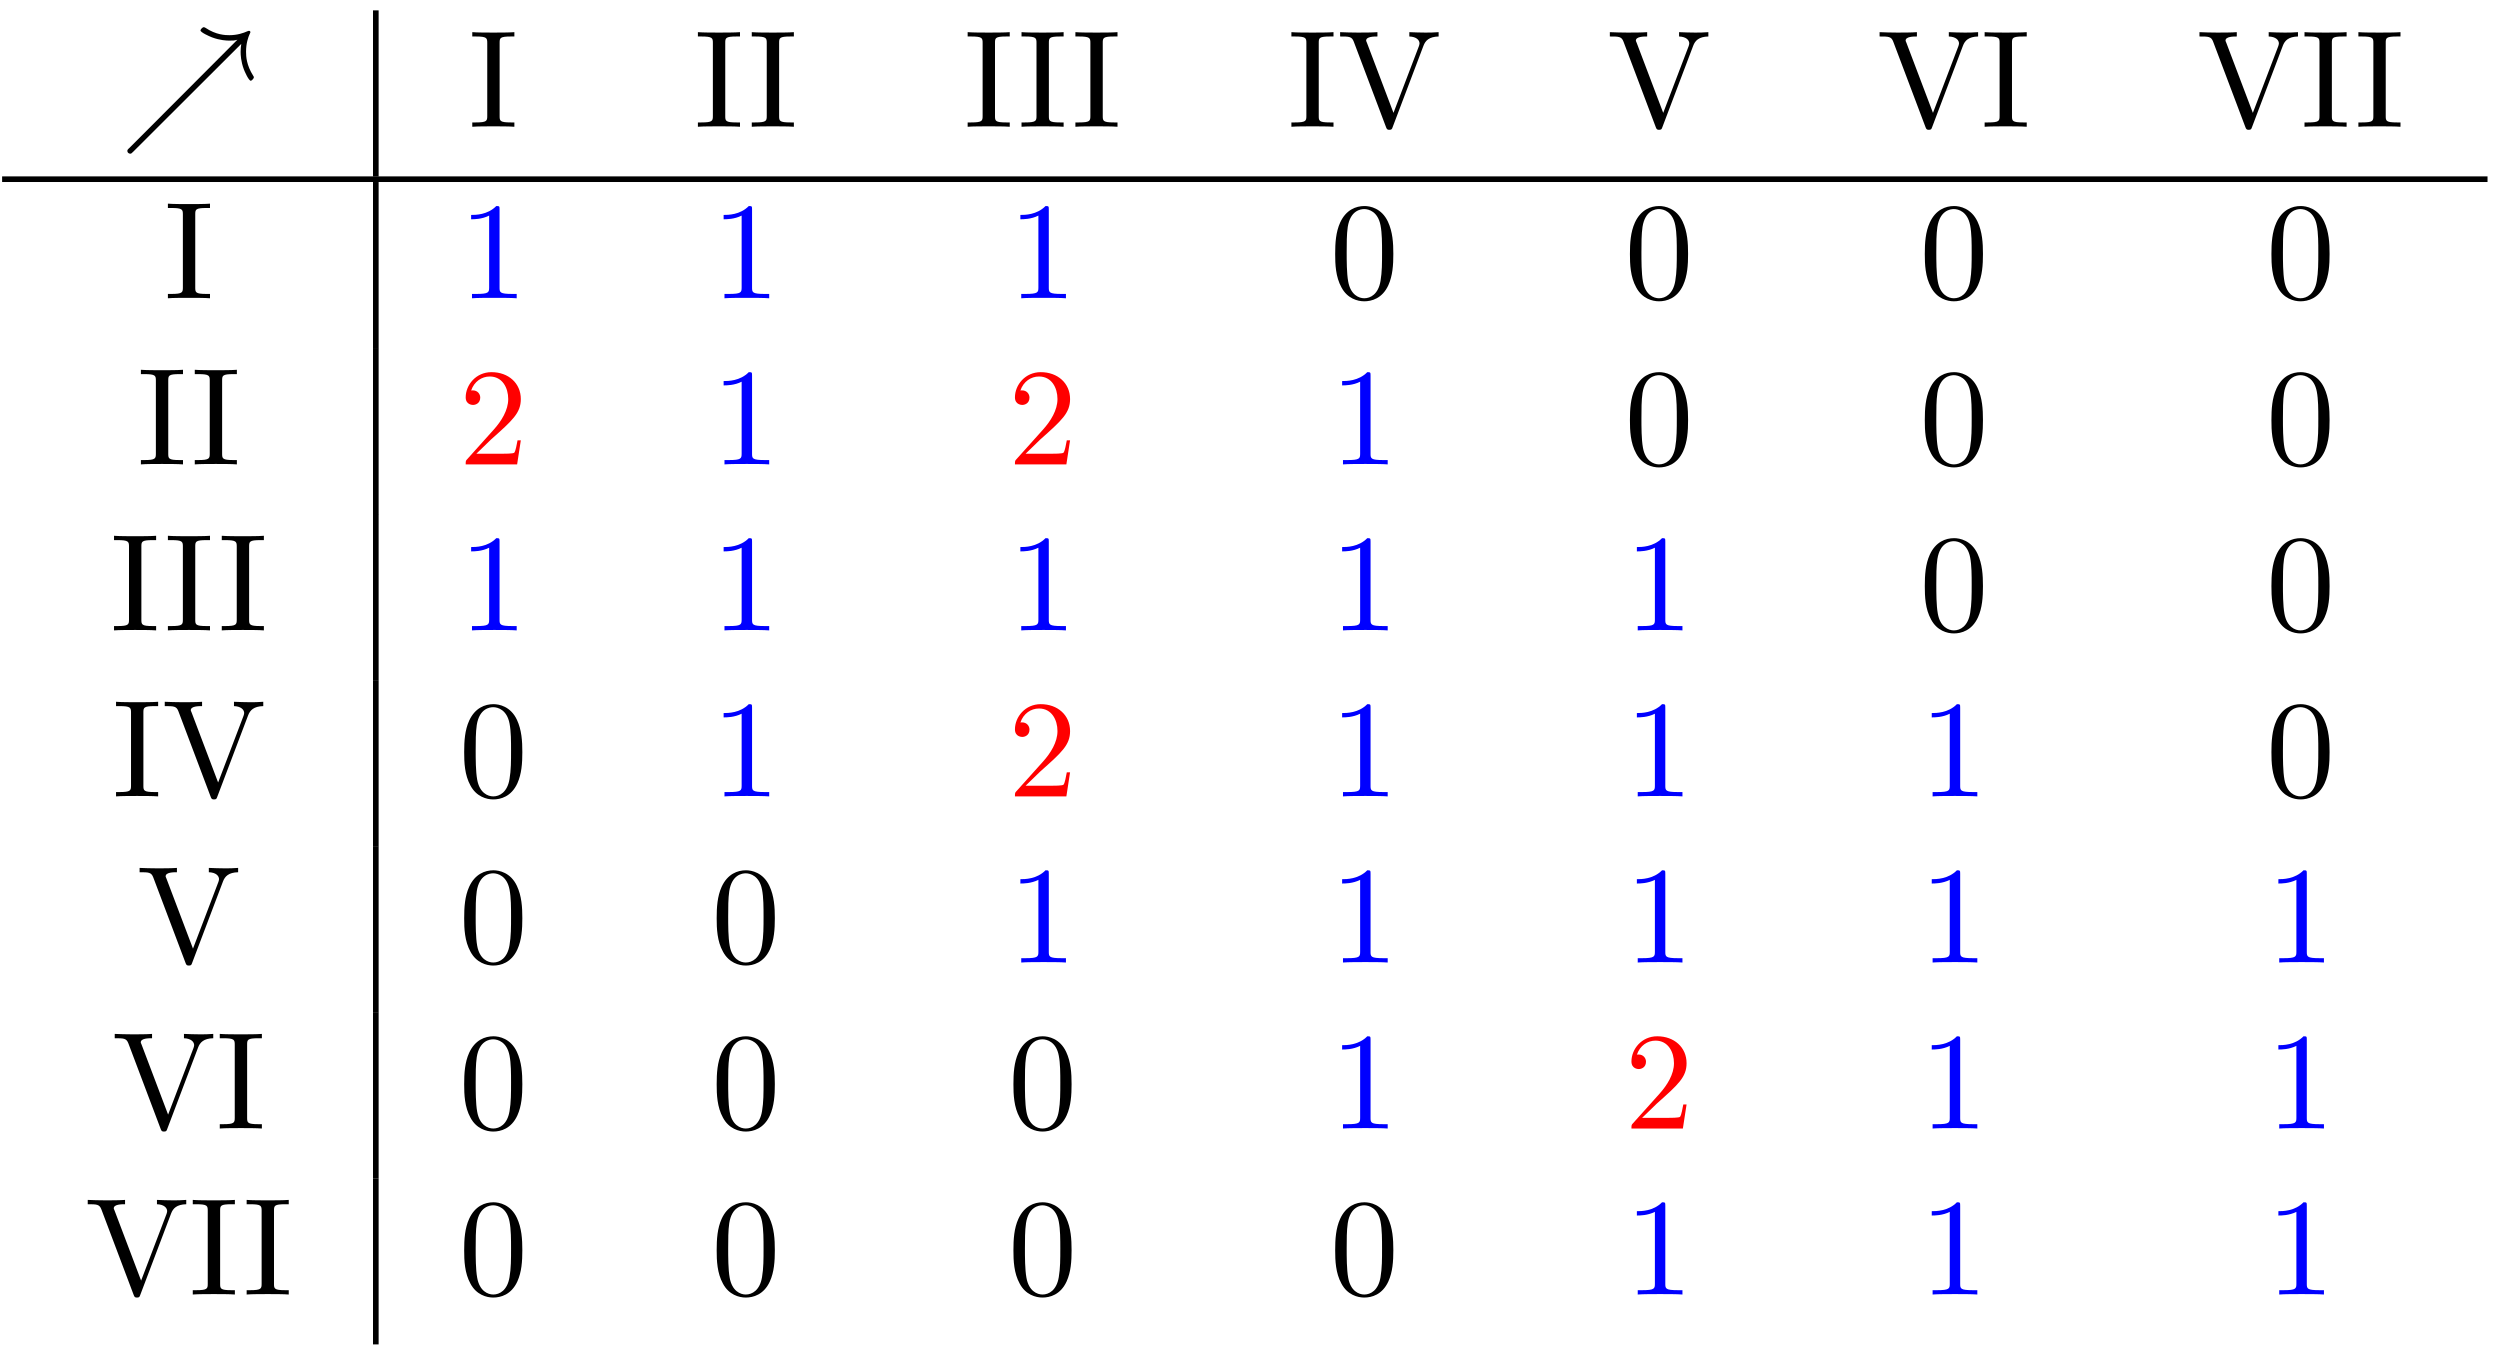 <?xml version="1.0" encoding="UTF-8"?>
<svg xmlns="http://www.w3.org/2000/svg" xmlns:xlink="http://www.w3.org/1999/xlink" width="180pt" height="97pt" viewBox="0 0 180 97" version="1.1">
<defs>
<g>
<symbol overflow="visible" id="glyph0-0">
<path style="stroke:none;" d="M 8.75 -5.969 C 8.719 -5.797 8.703 -5.578 8.703 -5.391 C 8.703 -5.188 8.719 -4.703 8.938 -4.125 C 8.984 -4 9.281 -3.312 9.438 -3.312 C 9.5 -3.312 9.656 -3.484 9.656 -3.547 C 9.656 -3.594 9.656 -3.609 9.609 -3.672 C 9.125 -4.438 9.094 -5.047 9.094 -5.406 C 9.094 -6.016 9.25 -6.453 9.359 -6.688 C 9.391 -6.75 9.406 -6.781 9.406 -6.812 C 9.406 -6.891 9.344 -6.906 9.297 -6.906 C 9.281 -6.906 9.266 -6.906 9.188 -6.875 C 8.906 -6.75 8.469 -6.594 7.891 -6.594 C 7.609 -6.594 6.938 -6.609 6.172 -7.125 C 6.109 -7.156 6.078 -7.172 6.047 -7.172 C 5.969 -7.172 5.812 -7.016 5.812 -6.938 C 5.812 -6.797 6.438 -6.516 6.641 -6.438 C 7.219 -6.219 7.703 -6.203 7.891 -6.203 C 8.203 -6.203 8.219 -6.203 8.469 -6.266 L 0.703 1.516 C 0.562 1.641 0.547 1.672 0.547 1.75 C 0.547 1.844 0.641 1.938 0.75 1.938 C 0.828 1.938 0.844 1.922 0.969 1.797 Z M 8.75 -5.969 "/>
</symbol>
<symbol overflow="visible" id="glyph1-0">
<path style="stroke:none;" d="M 2.25 -6.031 C 2.25 -6.391 2.266 -6.5 3.062 -6.5 L 3.312 -6.5 L 3.312 -6.812 C 2.969 -6.781 2.188 -6.781 1.797 -6.781 C 1.422 -6.781 0.625 -6.781 0.281 -6.812 L 0.281 -6.5 L 0.531 -6.5 C 1.328 -6.5 1.359 -6.391 1.359 -6.031 L 1.359 -0.781 C 1.359 -0.422 1.328 -0.312 0.531 -0.312 L 0.281 -0.312 L 0.281 0 C 0.625 -0.031 1.422 -0.031 1.797 -0.031 C 2.188 -0.031 2.969 -0.031 3.312 0 L 3.312 -0.312 L 3.062 -0.312 C 2.266 -0.312 2.25 -0.422 2.25 -0.781 Z M 2.25 -6.031 "/>
</symbol>
<symbol overflow="visible" id="glyph1-1">
<path style="stroke:none;" d="M 6.188 -5.828 C 6.328 -6.203 6.594 -6.484 7.281 -6.5 L 7.281 -6.812 C 6.969 -6.781 6.562 -6.781 6.312 -6.781 C 6.016 -6.781 5.438 -6.797 5.172 -6.812 L 5.172 -6.5 C 5.688 -6.484 5.906 -6.234 5.906 -6 C 5.906 -5.922 5.875 -5.859 5.859 -5.797 L 4.031 -1 L 2.125 -6.031 C 2.062 -6.172 2.062 -6.188 2.062 -6.203 C 2.062 -6.5 2.625 -6.5 2.875 -6.5 L 2.875 -6.812 C 2.516 -6.781 1.828 -6.781 1.453 -6.781 C 0.984 -6.781 0.547 -6.797 0.188 -6.812 L 0.188 -6.5 C 0.844 -6.5 1.031 -6.5 1.172 -6.125 L 3.484 0 C 3.547 0.188 3.594 0.219 3.734 0.219 C 3.891 0.219 3.922 0.172 3.969 0.031 Z M 6.188 -5.828 "/>
</symbol>
<symbol overflow="visible" id="glyph1-2">
<path style="stroke:none;" d="M 2.938 -6.375 C 2.938 -6.625 2.938 -6.641 2.703 -6.641 C 2.078 -6 1.203 -6 0.891 -6 L 0.891 -5.688 C 1.094 -5.688 1.672 -5.688 2.188 -5.953 L 2.188 -0.781 C 2.188 -0.422 2.156 -0.312 1.266 -0.312 L 0.953 -0.312 L 0.953 0 C 1.297 -0.031 2.156 -0.031 2.562 -0.031 C 2.953 -0.031 3.828 -0.031 4.172 0 L 4.172 -0.312 L 3.859 -0.312 C 2.953 -0.312 2.938 -0.422 2.938 -0.781 Z M 2.938 -6.375 "/>
</symbol>
<symbol overflow="visible" id="glyph1-3">
<path style="stroke:none;" d="M 4.578 -3.188 C 4.578 -3.984 4.531 -4.781 4.188 -5.516 C 3.734 -6.484 2.906 -6.641 2.5 -6.641 C 1.891 -6.641 1.172 -6.375 0.75 -5.453 C 0.438 -4.766 0.391 -3.984 0.391 -3.188 C 0.391 -2.438 0.422 -1.547 0.844 -0.781 C 1.266 0.016 2 0.219 2.484 0.219 C 3.016 0.219 3.781 0.016 4.219 -0.938 C 4.531 -1.625 4.578 -2.406 4.578 -3.188 Z M 2.484 0 C 2.094 0 1.5 -0.25 1.328 -1.203 C 1.219 -1.797 1.219 -2.719 1.219 -3.312 C 1.219 -3.953 1.219 -4.609 1.297 -5.141 C 1.484 -6.328 2.234 -6.422 2.484 -6.422 C 2.812 -6.422 3.469 -6.234 3.656 -5.25 C 3.766 -4.688 3.766 -3.938 3.766 -3.312 C 3.766 -2.562 3.766 -1.891 3.656 -1.25 C 3.5 -0.297 2.938 0 2.484 0 Z M 2.484 0 "/>
</symbol>
<symbol overflow="visible" id="glyph1-4">
<path style="stroke:none;" d="M 1.266 -0.766 L 2.328 -1.797 C 3.875 -3.172 4.469 -3.703 4.469 -4.703 C 4.469 -5.844 3.578 -6.641 2.359 -6.641 C 1.234 -6.641 0.5 -5.719 0.5 -4.828 C 0.5 -4.281 1 -4.281 1.031 -4.281 C 1.203 -4.281 1.547 -4.391 1.547 -4.812 C 1.547 -5.062 1.359 -5.328 1.016 -5.328 C 0.938 -5.328 0.922 -5.328 0.891 -5.312 C 1.109 -5.969 1.656 -6.328 2.234 -6.328 C 3.141 -6.328 3.562 -5.516 3.562 -4.703 C 3.562 -3.906 3.078 -3.125 2.516 -2.5 L 0.609 -0.375 C 0.5 -0.266 0.5 -0.234 0.5 0 L 4.203 0 L 4.469 -1.734 L 4.234 -1.734 C 4.172 -1.438 4.109 -1 4 -0.844 C 3.938 -0.766 3.281 -0.766 3.062 -0.766 Z M 1.266 -0.766 "/>
</symbol>
</g>
</defs>
<g id="surface1">
<g style="fill:rgb(0%,0%,0%);fill-opacity:1;">
  <use xlink:href="#glyph0-0" x="8.622" y="9.127"/>
</g>
<path style="fill:none;stroke-width:4.05;stroke-linecap:butt;stroke-linejoin:miter;stroke:rgb(0%,0%,0%);stroke-opacity:1;stroke-miterlimit:10;" d="M 270.586 842.891 L 270.586 962.539 " transform="matrix(0.1,0,0,-0.1,0,97)"/>
<g style="fill:rgb(0%,0%,0%);fill-opacity:1;">
  <use xlink:href="#glyph1-0" x="33.723" y="9.127"/>
</g>
<g style="fill:rgb(0%,0%,0%);fill-opacity:1;">
  <use xlink:href="#glyph1-0" x="49.968" y="9.127"/>
</g>
<g style="fill:rgb(0%,0%,0%);fill-opacity:1;">
  <use xlink:href="#glyph1-0" x="53.847" y="9.127"/>
</g>
<g style="fill:rgb(0%,0%,0%);fill-opacity:1;">
  <use xlink:href="#glyph1-0" x="69.39" y="9.127"/>
</g>
<g style="fill:rgb(0%,0%,0%);fill-opacity:1;">
  <use xlink:href="#glyph1-0" x="73.269" y="9.127"/>
</g>
<g style="fill:rgb(0%,0%,0%);fill-opacity:1;">
  <use xlink:href="#glyph1-0" x="77.148" y="9.127"/>
</g>
<g style="fill:rgb(0%,0%,0%);fill-opacity:1;">
  <use xlink:href="#glyph1-0" x="92.7" y="9.127"/>
</g>
<g style="fill:rgb(0%,0%,0%);fill-opacity:1;">
  <use xlink:href="#glyph1-1" x="96.3" y="9.127"/>
</g>
<g style="fill:rgb(0%,0%,0%);fill-opacity:1;">
  <use xlink:href="#glyph1-1" x="115.721" y="9.127"/>
</g>
<g style="fill:rgb(0%,0%,0%);fill-opacity:1;">
  <use xlink:href="#glyph1-1" x="135.143" y="9.127"/>
</g>
<g style="fill:rgb(0%,0%,0%);fill-opacity:1;">
  <use xlink:href="#glyph1-0" x="142.613" y="9.127"/>
</g>
<g style="fill:rgb(0%,0%,0%);fill-opacity:1;">
  <use xlink:href="#glyph1-1" x="158.174" y="9.127"/>
</g>
<g style="fill:rgb(0%,0%,0%);fill-opacity:1;">
  <use xlink:href="#glyph1-0" x="165.644" y="9.127"/>
</g>
<g style="fill:rgb(0%,0%,0%);fill-opacity:1;">
  <use xlink:href="#glyph1-0" x="169.523" y="9.127"/>
</g>
<path style="fill:none;stroke-width:4.05;stroke-linecap:butt;stroke-linejoin:miter;stroke:rgb(0%,0%,0%);stroke-opacity:1;stroke-miterlimit:10;" d="M 1.523 840.977 L 1791.016 840.977 " transform="matrix(0.1,0,0,-0.1,0,97)"/>
<g style="fill:rgb(0%,0%,0%);fill-opacity:1;">
  <use xlink:href="#glyph1-0" x="11.808" y="21.475"/>
</g>
<path style="fill:none;stroke-width:4.05;stroke-linecap:butt;stroke-linejoin:miter;stroke:rgb(0%,0%,0%);stroke-opacity:1;stroke-miterlimit:10;" d="M 270.586 719.336 L 270.586 838.945 " transform="matrix(0.1,0,0,-0.1,0,97)"/>
<g style="fill:rgb(0%,0%,100%);fill-opacity:1;">
  <use xlink:href="#glyph1-2" x="33.03" y="21.475"/>
</g>
<g style="fill:rgb(0%,0%,100%);fill-opacity:1;">
  <use xlink:href="#glyph1-2" x="51.21" y="21.475"/>
</g>
<g style="fill:rgb(0%,0%,100%);fill-opacity:1;">
  <use xlink:href="#glyph1-2" x="72.576" y="21.475"/>
</g>
<g style="fill:rgb(0%,0%,0%);fill-opacity:1;">
  <use xlink:href="#glyph1-3" x="95.742" y="21.475"/>
</g>
<g style="fill:rgb(0%,0%,0%);fill-opacity:1;">
  <use xlink:href="#glyph1-3" x="116.964" y="21.475"/>
</g>
<g style="fill:rgb(0%,0%,0%);fill-opacity:1;">
  <use xlink:href="#glyph1-3" x="138.195" y="21.475"/>
</g>
<g style="fill:rgb(0%,0%,0%);fill-opacity:1;">
  <use xlink:href="#glyph1-3" x="163.152" y="21.475"/>
</g>
<g style="fill:rgb(0%,0%,0%);fill-opacity:1;">
  <use xlink:href="#glyph1-0" x="9.864" y="33.436"/>
</g>
<g style="fill:rgb(0%,0%,0%);fill-opacity:1;">
  <use xlink:href="#glyph1-0" x="13.743" y="33.436"/>
</g>
<path style="fill:none;stroke-width:4.05;stroke-linecap:butt;stroke-linejoin:miter;stroke:rgb(0%,0%,0%);stroke-opacity:1;stroke-miterlimit:10;" d="M 270.586 599.805 L 270.586 719.414 " transform="matrix(0.1,0,0,-0.1,0,97)"/>
<g style="fill:rgb(100%,0%,0%);fill-opacity:1;">
  <use xlink:href="#glyph1-4" x="33.03" y="33.436"/>
</g>
<g style="fill:rgb(0%,0%,100%);fill-opacity:1;">
  <use xlink:href="#glyph1-2" x="51.21" y="33.436"/>
</g>
<g style="fill:rgb(100%,0%,0%);fill-opacity:1;">
  <use xlink:href="#glyph1-4" x="72.576" y="33.436"/>
</g>
<g style="fill:rgb(0%,0%,100%);fill-opacity:1;">
  <use xlink:href="#glyph1-2" x="95.742" y="33.436"/>
</g>
<g style="fill:rgb(0%,0%,0%);fill-opacity:1;">
  <use xlink:href="#glyph1-3" x="116.964" y="33.436"/>
</g>
<g style="fill:rgb(0%,0%,0%);fill-opacity:1;">
  <use xlink:href="#glyph1-3" x="138.195" y="33.436"/>
</g>
<g style="fill:rgb(0%,0%,0%);fill-opacity:1;">
  <use xlink:href="#glyph1-3" x="163.152" y="33.436"/>
</g>
<g style="fill:rgb(0%,0%,0%);fill-opacity:1;">
  <use xlink:href="#glyph1-0" x="7.929" y="45.388"/>
</g>
<g style="fill:rgb(0%,0%,0%);fill-opacity:1;">
  <use xlink:href="#glyph1-0" x="11.808" y="45.388"/>
</g>
<g style="fill:rgb(0%,0%,0%);fill-opacity:1;">
  <use xlink:href="#glyph1-0" x="15.687" y="45.388"/>
</g>
<path style="fill:none;stroke-width:4.05;stroke-linecap:butt;stroke-linejoin:miter;stroke:rgb(0%,0%,0%);stroke-opacity:1;stroke-miterlimit:10;" d="M 270.586 480.312 L 270.586 599.922 " transform="matrix(0.1,0,0,-0.1,0,97)"/>
<g style="fill:rgb(0%,0%,100%);fill-opacity:1;">
  <use xlink:href="#glyph1-2" x="33.03" y="45.388"/>
</g>
<g style="fill:rgb(0%,0%,100%);fill-opacity:1;">
  <use xlink:href="#glyph1-2" x="51.21" y="45.388"/>
</g>
<g style="fill:rgb(0%,0%,100%);fill-opacity:1;">
  <use xlink:href="#glyph1-2" x="72.576" y="45.388"/>
</g>
<g style="fill:rgb(0%,0%,100%);fill-opacity:1;">
  <use xlink:href="#glyph1-2" x="95.742" y="45.388"/>
</g>
<g style="fill:rgb(0%,0%,100%);fill-opacity:1;">
  <use xlink:href="#glyph1-2" x="116.964" y="45.388"/>
</g>
<g style="fill:rgb(0%,0%,0%);fill-opacity:1;">
  <use xlink:href="#glyph1-3" x="138.195" y="45.388"/>
</g>
<g style="fill:rgb(0%,0%,0%);fill-opacity:1;">
  <use xlink:href="#glyph1-3" x="163.152" y="45.388"/>
</g>
<g style="fill:rgb(0%,0%,0%);fill-opacity:1;">
  <use xlink:href="#glyph1-0" x="8.074" y="57.34"/>
</g>
<g style="fill:rgb(0%,0%,0%);fill-opacity:1;">
  <use xlink:href="#glyph1-1" x="11.674" y="57.34"/>
</g>
<path style="fill:none;stroke-width:4.05;stroke-linecap:butt;stroke-linejoin:miter;stroke:rgb(0%,0%,0%);stroke-opacity:1;stroke-miterlimit:10;" d="M 270.586 360.703 L 270.586 480.312 " transform="matrix(0.1,0,0,-0.1,0,97)"/>
<g style="fill:rgb(0%,0%,0%);fill-opacity:1;">
  <use xlink:href="#glyph1-3" x="33.03" y="57.34"/>
</g>
<g style="fill:rgb(0%,0%,100%);fill-opacity:1;">
  <use xlink:href="#glyph1-2" x="51.21" y="57.34"/>
</g>
<g style="fill:rgb(100%,0%,0%);fill-opacity:1;">
  <use xlink:href="#glyph1-4" x="72.576" y="57.34"/>
</g>
<g style="fill:rgb(0%,0%,100%);fill-opacity:1;">
  <use xlink:href="#glyph1-2" x="95.742" y="57.34"/>
</g>
<g style="fill:rgb(0%,0%,100%);fill-opacity:1;">
  <use xlink:href="#glyph1-2" x="116.964" y="57.34"/>
</g>
<g style="fill:rgb(0%,0%,100%);fill-opacity:1;">
  <use xlink:href="#glyph1-2" x="138.195" y="57.34"/>
</g>
<g style="fill:rgb(0%,0%,0%);fill-opacity:1;">
  <use xlink:href="#glyph1-3" x="163.152" y="57.34"/>
</g>
<g style="fill:rgb(0%,0%,0%);fill-opacity:1;">
  <use xlink:href="#glyph1-1" x="9.864" y="69.301"/>
</g>
<path style="fill:none;stroke-width:4.05;stroke-linecap:butt;stroke-linejoin:miter;stroke:rgb(0%,0%,0%);stroke-opacity:1;stroke-miterlimit:10;" d="M 270.586 241.172 L 270.586 360.781 " transform="matrix(0.1,0,0,-0.1,0,97)"/>
<g style="fill:rgb(0%,0%,0%);fill-opacity:1;">
  <use xlink:href="#glyph1-3" x="33.03" y="69.301"/>
</g>
<g style="fill:rgb(0%,0%,0%);fill-opacity:1;">
  <use xlink:href="#glyph1-3" x="51.21" y="69.301"/>
</g>
<g style="fill:rgb(0%,0%,100%);fill-opacity:1;">
  <use xlink:href="#glyph1-2" x="72.576" y="69.301"/>
</g>
<g style="fill:rgb(0%,0%,100%);fill-opacity:1;">
  <use xlink:href="#glyph1-2" x="95.742" y="69.301"/>
</g>
<g style="fill:rgb(0%,0%,100%);fill-opacity:1;">
  <use xlink:href="#glyph1-2" x="116.964" y="69.301"/>
</g>
<g style="fill:rgb(0%,0%,100%);fill-opacity:1;">
  <use xlink:href="#glyph1-2" x="138.195" y="69.301"/>
</g>
<g style="fill:rgb(0%,0%,100%);fill-opacity:1;">
  <use xlink:href="#glyph1-2" x="163.152" y="69.301"/>
</g>
<g style="fill:rgb(0%,0%,0%);fill-opacity:1;">
  <use xlink:href="#glyph1-1" x="8.073" y="81.253"/>
</g>
<g style="fill:rgb(0%,0%,0%);fill-opacity:1;">
  <use xlink:href="#glyph1-0" x="15.543" y="81.253"/>
</g>
<path style="fill:none;stroke-width:4.05;stroke-linecap:butt;stroke-linejoin:miter;stroke:rgb(0%,0%,0%);stroke-opacity:1;stroke-miterlimit:10;" d="M 270.586 121.641 L 270.586 241.25 " transform="matrix(0.1,0,0,-0.1,0,97)"/>
<g style="fill:rgb(0%,0%,0%);fill-opacity:1;">
  <use xlink:href="#glyph1-3" x="33.03" y="81.253"/>
</g>
<g style="fill:rgb(0%,0%,0%);fill-opacity:1;">
  <use xlink:href="#glyph1-3" x="51.21" y="81.253"/>
</g>
<g style="fill:rgb(0%,0%,0%);fill-opacity:1;">
  <use xlink:href="#glyph1-3" x="72.576" y="81.253"/>
</g>
<g style="fill:rgb(0%,0%,100%);fill-opacity:1;">
  <use xlink:href="#glyph1-2" x="95.742" y="81.253"/>
</g>
<g style="fill:rgb(100%,0%,0%);fill-opacity:1;">
  <use xlink:href="#glyph1-4" x="116.964" y="81.253"/>
</g>
<g style="fill:rgb(0%,0%,100%);fill-opacity:1;">
  <use xlink:href="#glyph1-2" x="138.195" y="81.253"/>
</g>
<g style="fill:rgb(0%,0%,100%);fill-opacity:1;">
  <use xlink:href="#glyph1-2" x="163.152" y="81.253"/>
</g>
<g style="fill:rgb(0%,0%,0%);fill-opacity:1;">
  <use xlink:href="#glyph1-1" x="6.129" y="93.205"/>
</g>
<g style="fill:rgb(0%,0%,0%);fill-opacity:1;">
  <use xlink:href="#glyph1-0" x="13.599" y="93.205"/>
</g>
<g style="fill:rgb(0%,0%,0%);fill-opacity:1;">
  <use xlink:href="#glyph1-0" x="17.478" y="93.205"/>
</g>
<path style="fill:none;stroke-width:4.05;stroke-linecap:butt;stroke-linejoin:miter;stroke:rgb(0%,0%,0%);stroke-opacity:1;stroke-miterlimit:10;" d="M 270.586 2.031 L 270.586 121.641 " transform="matrix(0.1,0,0,-0.1,0,97)"/>
<g style="fill:rgb(0%,0%,0%);fill-opacity:1;">
  <use xlink:href="#glyph1-3" x="33.03" y="93.205"/>
</g>
<g style="fill:rgb(0%,0%,0%);fill-opacity:1;">
  <use xlink:href="#glyph1-3" x="51.21" y="93.205"/>
</g>
<g style="fill:rgb(0%,0%,0%);fill-opacity:1;">
  <use xlink:href="#glyph1-3" x="72.576" y="93.205"/>
</g>
<g style="fill:rgb(0%,0%,0%);fill-opacity:1;">
  <use xlink:href="#glyph1-3" x="95.742" y="93.205"/>
</g>
<g style="fill:rgb(0%,0%,100%);fill-opacity:1;">
  <use xlink:href="#glyph1-2" x="116.964" y="93.205"/>
</g>
<g style="fill:rgb(0%,0%,100%);fill-opacity:1;">
  <use xlink:href="#glyph1-2" x="138.195" y="93.205"/>
</g>
<g style="fill:rgb(0%,0%,100%);fill-opacity:1;">
  <use xlink:href="#glyph1-2" x="163.152" y="93.205"/>
</g>
</g>
</svg>
